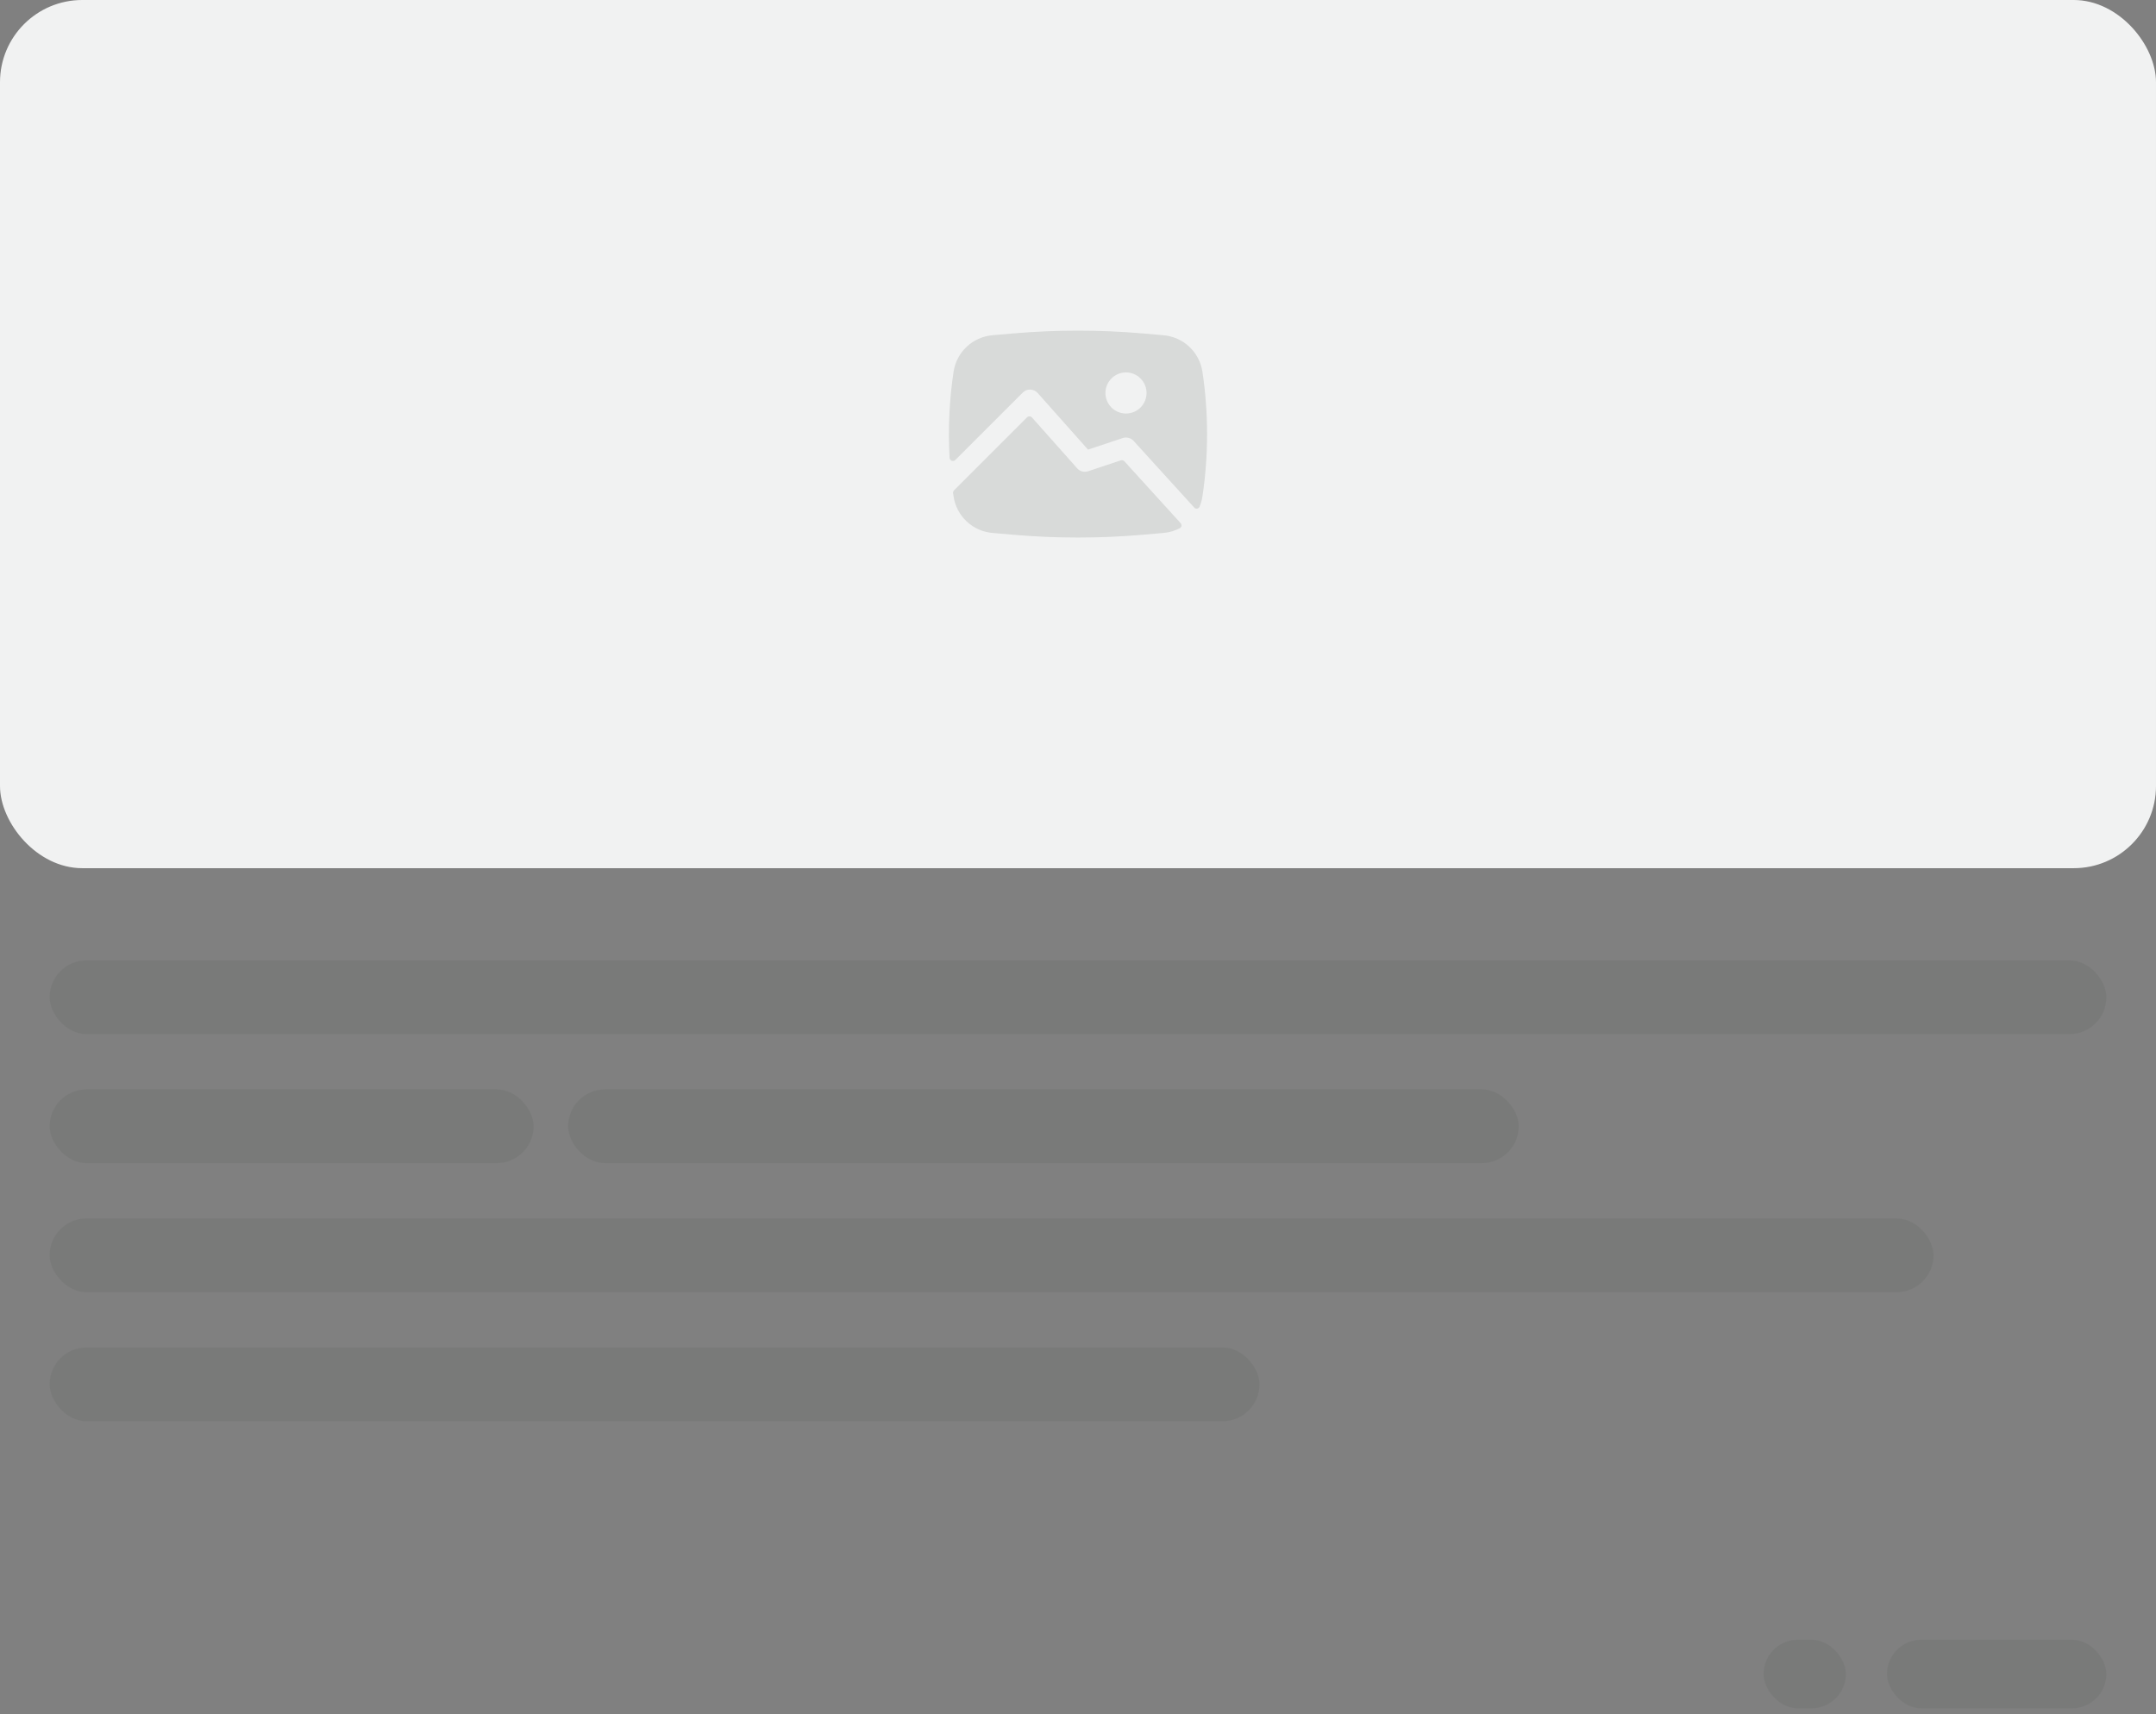 <svg width="293" height="233" viewBox="0 0 293 233" fill="none" xmlns="http://www.w3.org/2000/svg">
<rect x="0" y="0" width="293" height="233" fill="#808080" stroke="none"/>
<rect width="293" height="118.018" rx="11.179" fill="#F1F2F2"/>
<path fill-rule="evenodd" clip-rule="evenodd" d="M137.683 45.328C143.551 44.819 149.452 44.819 155.319 45.328L158.133 45.574C159.441 45.689 160.672 46.24 161.629 47.139C162.586 48.038 163.213 49.233 163.408 50.531C164.254 56.152 164.254 61.867 163.408 67.488C163.333 67.981 163.201 68.449 163.013 68.893C162.89 69.185 162.51 69.23 162.294 68.995L154.056 59.932C153.874 59.731 153.637 59.588 153.375 59.52C153.113 59.451 152.837 59.46 152.58 59.546L147.864 61.119L141.024 53.423C140.897 53.281 140.743 53.166 140.57 53.085C140.398 53.005 140.21 52.96 140.02 52.954C139.83 52.949 139.64 52.982 139.463 53.053C139.286 53.123 139.125 53.229 138.991 53.363L129.834 62.52C129.772 62.584 129.692 62.628 129.605 62.648C129.518 62.667 129.427 62.661 129.344 62.629C129.26 62.598 129.188 62.543 129.135 62.471C129.083 62.399 129.052 62.313 129.048 62.224C128.827 58.317 129.01 54.398 129.592 50.529C129.788 49.231 130.414 48.036 131.371 47.137C132.328 46.238 133.559 45.687 134.867 45.572L137.683 45.328ZM150.227 53.419C150.227 52.678 150.521 51.967 151.046 51.443C151.57 50.919 152.281 50.624 153.022 50.624C153.763 50.624 154.474 50.919 154.998 51.443C155.523 51.967 155.817 52.678 155.817 53.419C155.817 54.16 155.523 54.871 154.998 55.396C154.474 55.92 153.763 56.214 153.022 56.214C152.281 56.214 151.57 55.92 151.046 55.396C150.521 54.871 150.227 54.16 150.227 53.419Z" fill="#1D2220" fill-opacity="0.12"/>
<path d="M129.657 66.648C129.607 66.699 129.569 66.761 129.546 66.829C129.524 66.897 129.517 66.969 129.527 67.04L129.592 67.487C129.788 68.785 130.414 69.98 131.371 70.879C132.328 71.778 133.559 72.329 134.867 72.443L137.681 72.688C143.55 73.198 149.45 73.198 155.319 72.688L158.133 72.443C158.905 72.378 159.656 72.158 160.341 71.797C160.597 71.665 160.639 71.327 160.446 71.115L152.806 62.711C152.745 62.644 152.666 62.595 152.578 62.572C152.491 62.549 152.398 62.552 152.312 62.581L147.873 64.06C147.614 64.147 147.335 64.155 147.07 64.085C146.806 64.014 146.568 63.868 146.386 63.663L140.247 56.756C140.204 56.708 140.153 56.67 140.095 56.643C140.038 56.616 139.975 56.602 139.912 56.6C139.848 56.598 139.785 56.609 139.726 56.633C139.667 56.657 139.613 56.692 139.568 56.737L129.657 66.648Z" fill="#1D2220" fill-opacity="0.12"/>
<rect x="6.747" y="130.547" width="279.506" height="10.024" rx="5.011" fill="#1D2220" fill-opacity="0.06"/>
<rect x="77.21" y="148.089" width="129.184" height="10.024" rx="5.011" fill="#1D2220" fill-opacity="0.06"/>
<rect x="6.747" y="148.089" width="65.766" height="10.024" rx="5.011" fill="#1D2220" fill-opacity="0.06"/>
<rect x="6.747" y="165.631" width="256.018" height="10.024" rx="5.011" fill="#1D2220" fill-opacity="0.06"/>
<rect x="6.747" y="183.17" width="164.416" height="10.024" rx="5.011" fill="#1D2220" fill-opacity="0.06"/>
<rect x="256.439" y="222.901" width="29.814" height="9.317" rx="4.658" fill="#1D2220" fill-opacity="0.06"/>
<rect x="239.669" y="222.901" width="11.18" height="9.317" rx="4.658" fill="#1D2220" fill-opacity="0.06"/>
</svg>
